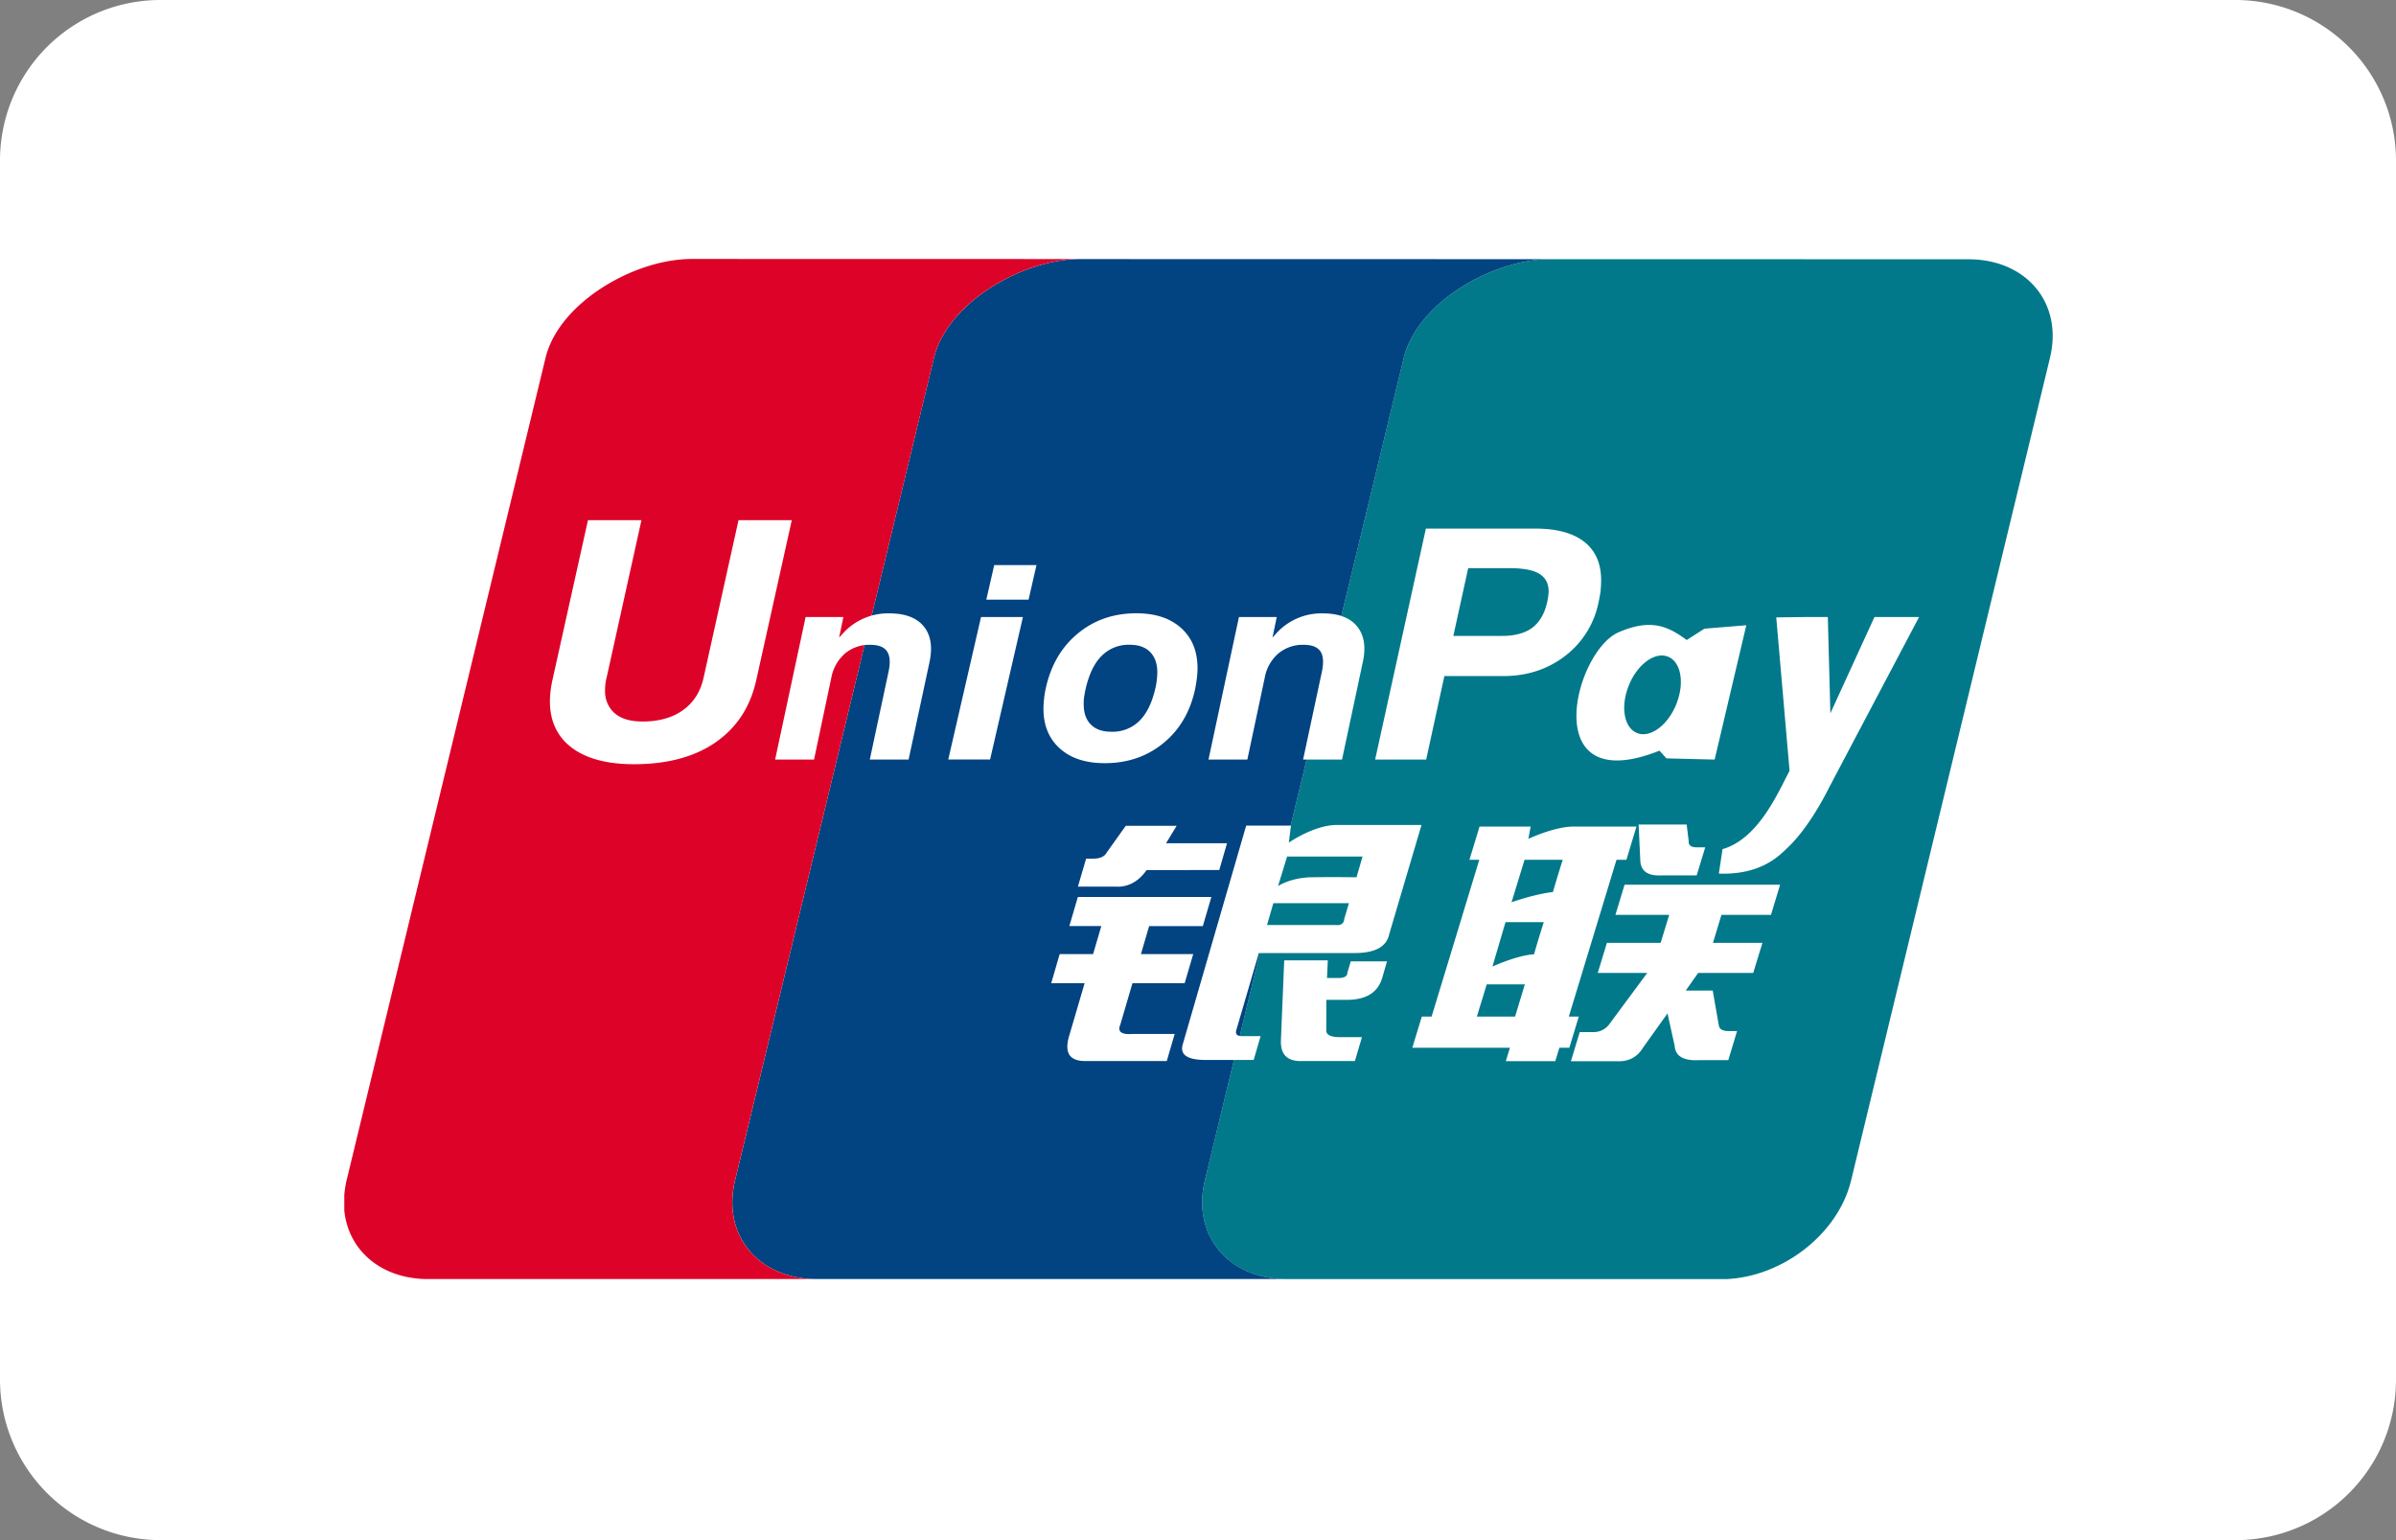 <?xml version="1.0" encoding="UTF-8"?><svg width="56" height="36" viewBox="0 0 56 36" xmlns="http://www.w3.org/2000/svg"><rect x="0" y="0" width="56" height="36" fill="#808080" stroke="none"/><g fill="none" fill-rule="evenodd"><path d="M0 3.75A3.749 3.749 0 013.75 0h48.5A3.756 3.756 0 0156 3.75v28.5A3.749 3.749 0 0152.25 36H3.75A3.756 3.756 0 010 32.25V3.75z" fill="#FFF" fill-rule="nonzero"/><path d="M1.25 3.75v28.5c0 1.375 1.123 2.5 2.5 2.5h48.5c1.382 0 2.5-1.118 2.5-2.5V3.75c0-1.375-1.123-2.5-2.5-2.5H3.75a2.499 2.499 0 00-2.5 2.5z" fill="#FFF"/><g fill-rule="nonzero"><path d="M46.007 6.06l-9.833-.002h-.003l-.022.001c-1.35.039-3.033 1.052-3.34 2.3l-4.65 19.234c-.306 1.26.527 2.286 1.868 2.305h10.33c1.32-.061 2.604-1.063 2.905-2.297l4.65-19.234c.312-1.273-.541-2.307-1.905-2.307" fill="#01798A"/><path d="M28.16 27.593l4.65-19.234c.306-1.248 1.988-2.261 3.34-2.3l-3.91-.002-7.045-.001c-1.354.025-3.059 1.045-3.365 2.303L17.18 27.593c-.308 1.26.527 2.286 1.867 2.304h10.981c-1.34-.018-2.174-1.044-1.868-2.304" fill="#024381"/><path d="M17.179 27.593L21.83 8.359c.306-1.258 2.01-2.278 3.365-2.304l-9.023-.002c-1.362 0-3.109 1.032-3.42 2.306L8.1 27.593a2.265 2.265 0 00-.053.344v.357c.091.919.842 1.588 1.92 1.603h9.08c-1.341-.018-2.176-1.044-1.868-2.304" fill="#DD0228"/><path d="M25.386 20.07h.17c.157 0 .263-.05.313-.147l.443-.62h1.189l-.248.408h1.425l-.181.626H26.8c-.195.274-.435.403-.724.388h-.883l.192-.655zm-.195.897h3.121l-.199.68h-1.255l-.192.655h1.222l-.2.68h-1.22l-.284.969c-.07.162.022.235.275.218h.996l-.185.632H25.36c-.363 0-.487-.194-.373-.582l.363-1.237h-.781l.198-.68h.781l.192-.656h-.747l.199-.68zm4.982-1.67l-.05.399s.59-.413 1.124-.413h1.977l-.756 2.557c-.063.292-.332.437-.806.437h-2.24l-.525 1.796c-.03.096.013.146.126.146h.44l-.162.557h-1.12c-.43 0-.609-.12-.538-.364l1.483-5.114h1.047zm1.673.724h-1.763l-.212.69s.294-.198.785-.205c.49-.008 1.049 0 1.049 0l.141-.485zm-.639 1.6c.13.017.204-.031.212-.145l.108-.364h-1.766l-.148.51h1.594zm-1.191.827h1.018l-.019.412h.271c.137 0 .205-.041.205-.122l.08-.267h.847l-.113.389c-.096.323-.35.493-.761.51H31l-.002.703c-.01.113.099.17.324.17h.51l-.165.558h-1.223c-.343.015-.51-.138-.507-.461l.078-1.892zM17.677 15.89c-.138.633-.458 1.119-.955 1.464-.492.339-1.127.509-1.904.509-.731 0-1.267-.174-1.61-.522-.237-.248-.355-.562-.355-.943 0-.157.02-.326.06-.508l.829-3.731h1.25l-.816 3.689a1.113 1.113 0 00-.034.283.69.69 0 00.15.464c.148.18.389.27.724.27.384 0 .701-.089.947-.266.246-.176.407-.426.48-.751l.818-3.69h1.245l-.829 3.732zm5.252-1.468h.979l-.767 3.33h-.978l.766-3.33zm.308-1.213h.988l-.185.808h-.988l.185-.808zm1.538 4.29c-.256-.229-.386-.537-.387-.93a2.339 2.339 0 01.052-.47c.116-.54.364-.97.745-1.286.38-.318.84-.478 1.376-.478.44 0 .79.115 1.045.345.255.231.383.543.383.94 0 .068-.005.147-.015.231a4.007 4.007 0 01-.04.25c-.114.532-.36.957-.742 1.268-.38.313-.838.47-1.372.47-.442 0-.79-.113-1.045-.34zm1.866-.66c.173-.174.296-.44.372-.793a1.824 1.824 0 00.036-.327c0-.206-.056-.365-.168-.478-.112-.114-.27-.17-.476-.17a.885.885 0 00-.665.268c-.175.178-.299.448-.376.807-.011.055-.02.11-.028.164a1.118 1.118 0 00-.007.154c0 .204.056.362.168.473.112.112.27.167.478.167a.891.891 0 00.666-.264zM34.344 20.098l.236-.777h1.194l-.052.286s.61-.286 1.05-.286h1.476l-.235.777h-.232l-1.114 3.664h.233l-.221.728h-.233l-.096.315h-1.156l.096-.315h-2.281l.222-.728h.229l1.114-3.664h-.23zm1.288 0l-.304.992s.52-.187.968-.24c.099-.346.228-.752.228-.752h-.892zm-.445 1.457l-.305 1.038s.577-.265.972-.287c.114-.402.228-.751.228-.751h-.895zm.224 2.207l.228-.753h-.891l-.23.753h.893zm2.887-4.489h1.123l.048.387c-.008.099.055.146.188.146h.198l-.2.656h-.825c-.315.015-.477-.097-.492-.34l-.04-.849zm-.329 1.407h3.636l-.213.705h-1.158l-.198.654h1.156l-.215.703H39.69l-.29.412h.63l.145.825c.017.082.095.122.229.122h.195l-.205.68h-.694c-.359.016-.544-.096-.56-.34l-.167-.753-.573.802c-.136.226-.344.332-.625.315h-1.059l.206-.68h.33a.452.452 0 00.35-.17l.898-1.213h-1.157l.214-.703h1.256l.2-.654h-1.257l.214-.705zm-19.14-6.258h.883l-.1.481.126-.137a1.42 1.42 0 011.044-.429c.372 0 .64.101.808.304.166.203.211.484.133.844l-.487 2.27h-.907l.439-2.057c.045-.213.033-.371-.037-.474-.07-.102-.201-.152-.391-.152a.884.884 0 00-.59.203.99.99 0 00-.32.566l-.404 1.914h-.91l.713-3.333zm10.128 0h.884l-.1.481.125-.137a1.423 1.423 0 011.045-.429c.372 0 .64.101.807.304.165.203.213.484.132.844l-.484 2.27h-.91l.44-2.057c.045-.213.033-.371-.036-.474-.072-.102-.201-.152-.39-.152a.89.89 0 00-.592.203.977.977 0 00-.318.566l-.407 1.914h-.908l.712-3.333zm4.37-2.066h2.566c.493 0 .875.105 1.137.31.261.208.392.506.392.894v.012c0 .074-.005.157-.013.248-.013.091-.03.183-.05.273a2.088 2.088 0 01-.78 1.24c-.408.313-.89.47-1.444.47h-1.377l-.425 1.952H32.14l1.186-5.399zm.641 2.508h1.141c.298 0 .534-.064.706-.192.17-.13.284-.326.346-.594.01-.05.017-.094.024-.135.004-.039.01-.078.01-.115 0-.191-.074-.33-.22-.417-.145-.088-.374-.13-.69-.13h-.97l-.347 1.583zm8.787 3.535c-.376.749-.735 1.185-.946 1.388-.211.201-.63.668-1.636.633l.087-.572c.847-.244 1.305-1.343 1.566-1.83l-.311-3.587.655-.008h.55l.06 2.25 1.03-2.25h1.043l-2.098 3.976zm-2.917-3.705l-.415.266c-.433-.316-.828-.512-1.592-.181-1.04.45-1.908 3.906.955 2.768l.163.18 1.126.028.74-3.14-.977.08zm-.64 1.717c-.182.499-.586.828-.902.735-.317-.092-.43-.573-.246-1.073.18-.5.587-.829.901-.735.317.092.43.573.246 1.073z" fill="#FFF"/></g></g></svg>